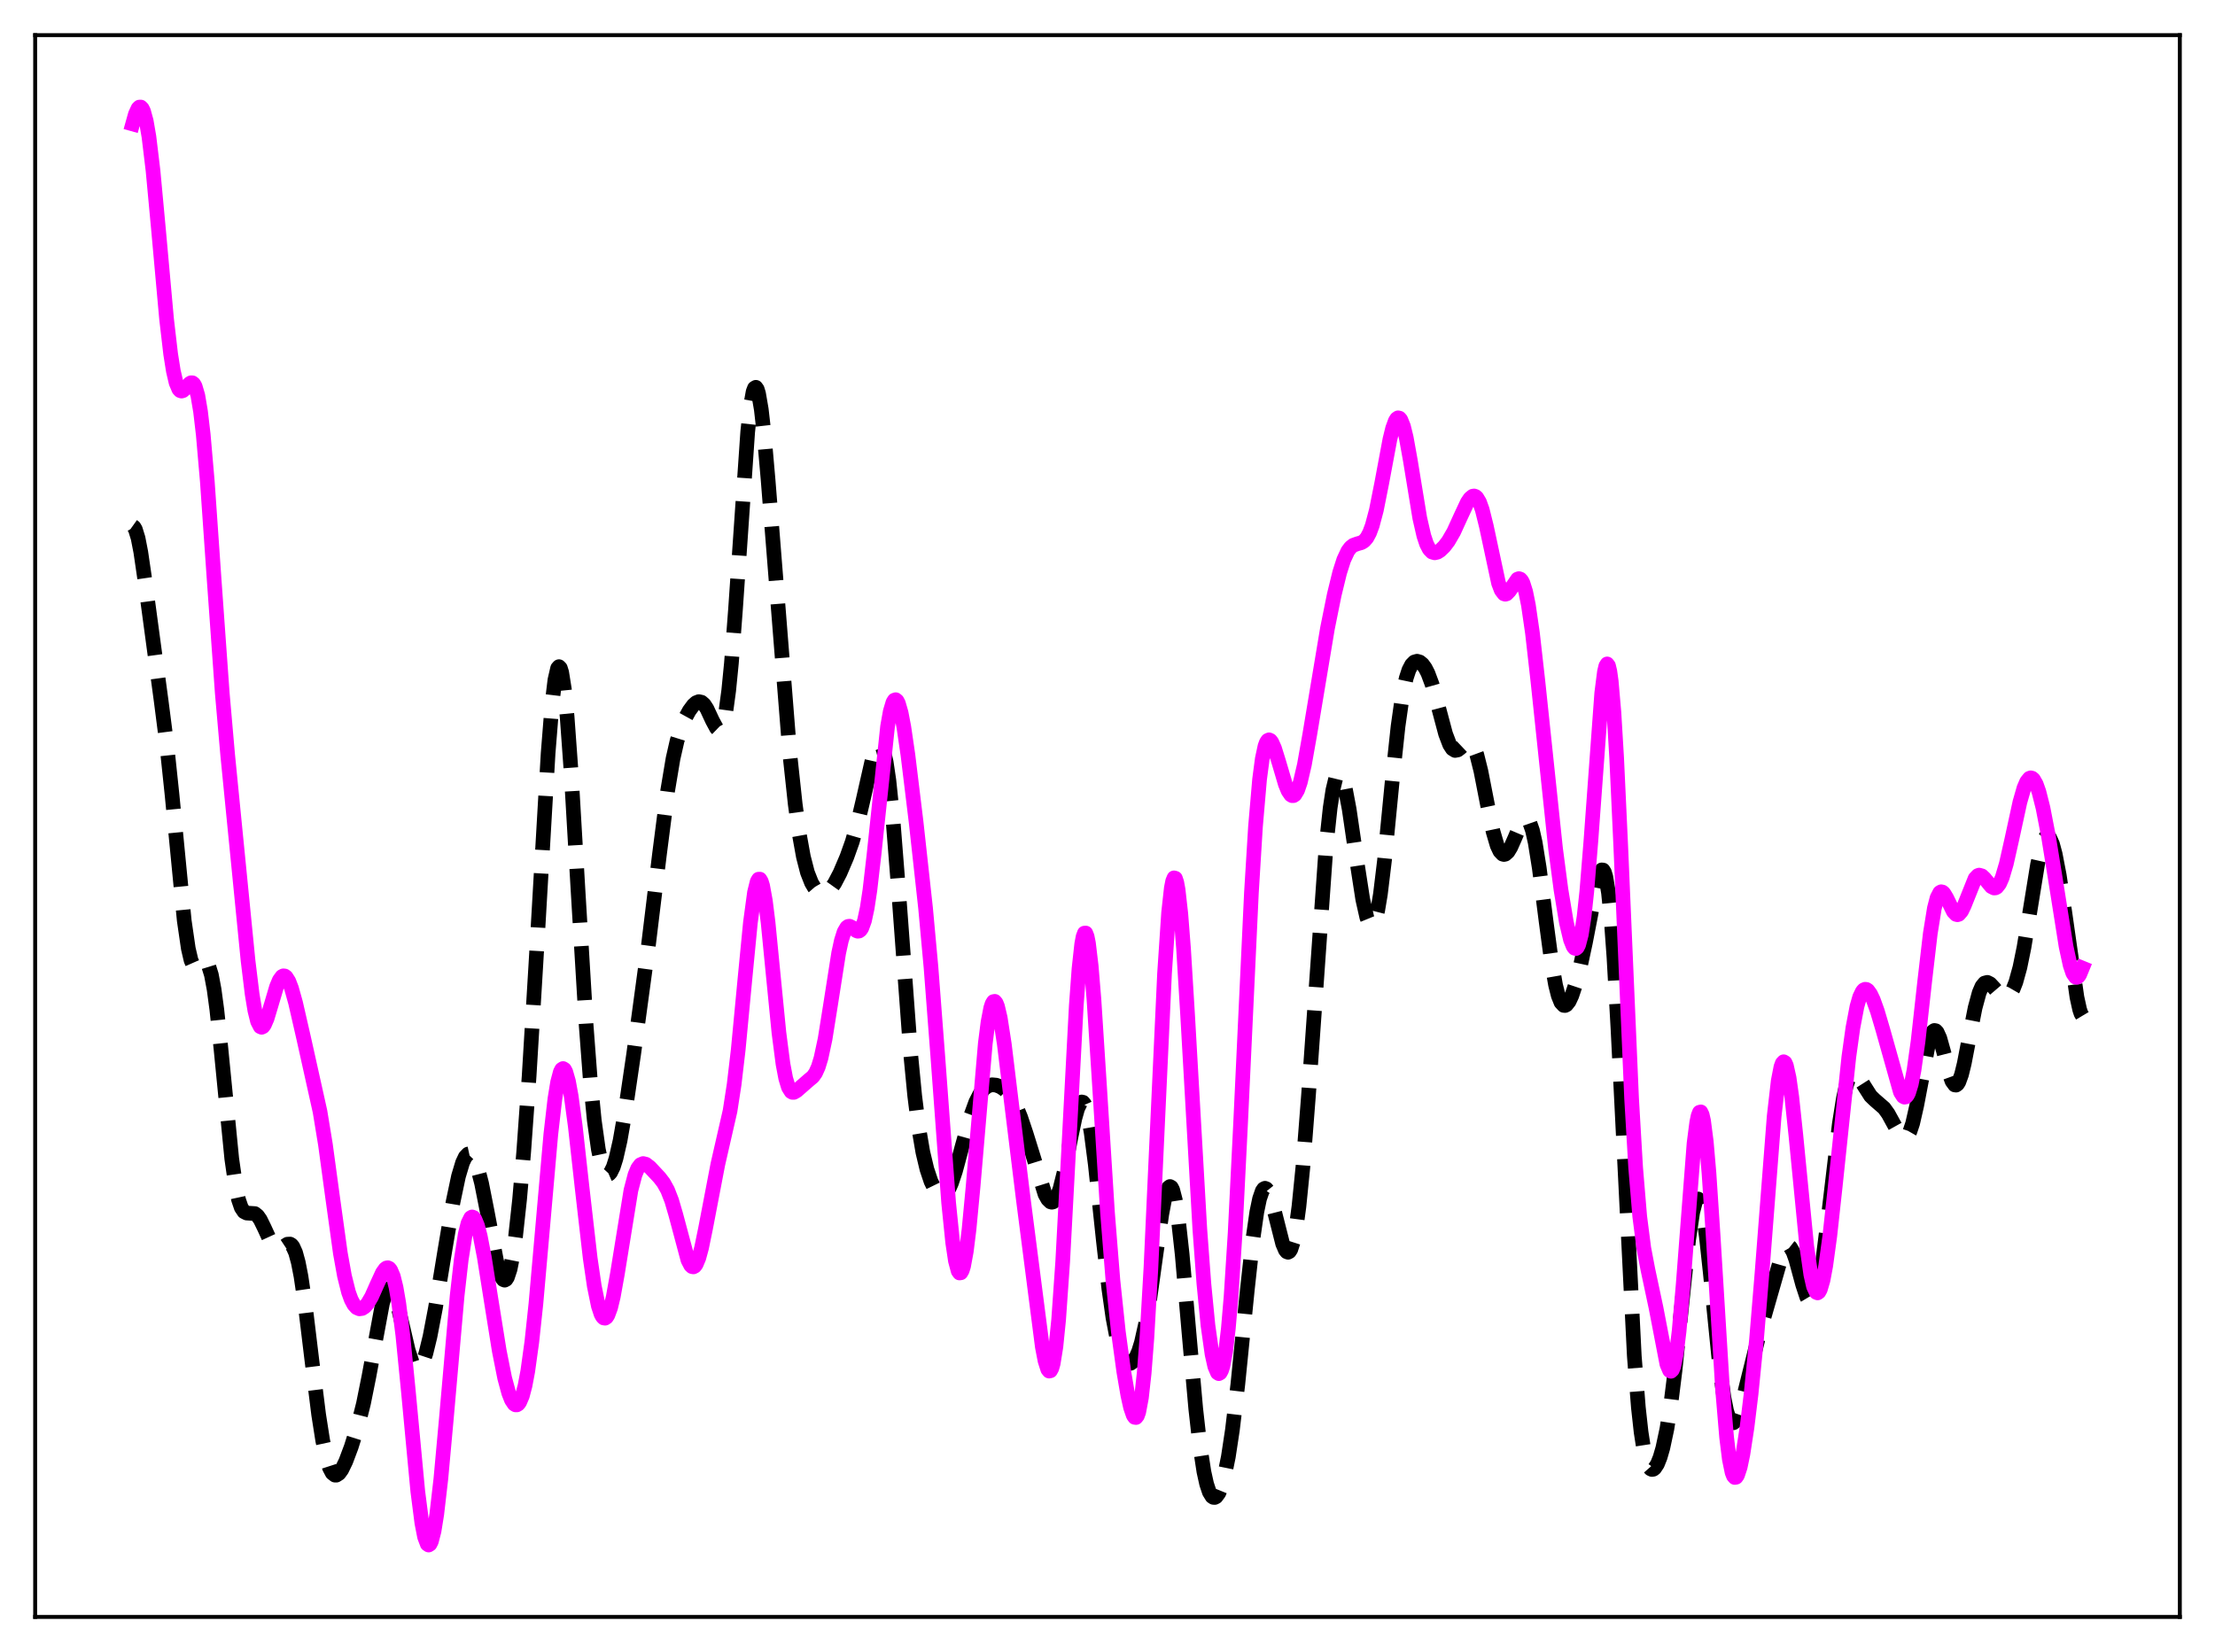 <?xml version="1.0" encoding="utf-8" standalone="no"?>
<!DOCTYPE svg PUBLIC "-//W3C//DTD SVG 1.1//EN"
  "http://www.w3.org/Graphics/SVG/1.1/DTD/svg11.dtd">
<svg xmlns:xlink="http://www.w3.org/1999/xlink" width="453.6pt" height="338.4pt" viewBox="0 0 453.6 338.4" xmlns="http://www.w3.org/2000/svg" version="1.1">
 <defs>
  <style type="text/css">*{stroke-linejoin: round; stroke-linecap: butt}</style>
 </defs>
 <g id="figure_1">
  <g id="patch_1">
   <path d="M 0 338.4 
L 453.6 338.4 
L 453.6 0 
L 0 0 
z
" style="fill: #ffffff"/>
  </g>
  <g id="axes_1">
   <g id="patch_2">
    <path d="M 7.2 331.2 
L 446.4 331.2 
L 446.4 7.2 
L 7.2 7.2 
z
" style="fill: #ffffff"/>
   </g>
   <g id="matplotlib.axis_1"/>
   <g id="matplotlib.axis_2"/>
   <g id="line2d_1">
    <path d="M 27.164 107.756 
L 27.442 107.955 
L 27.72 108.424 
L 28.276 110.224 
L 28.832 113.078 
L 29.666 118.787 
L 33.003 143.563 
L 34.115 152.202 
L 35.227 162.758 
L 37.729 188.559 
L 38.563 194.297 
L 39.12 196.686 
L 39.676 197.948 
L 39.954 198.208 
L 40.232 198.268 
L 40.788 197.962 
L 41.622 197.217 
L 41.9 197.109 
L 42.178 197.157 
L 42.456 197.405 
L 42.734 197.891 
L 43.29 199.686 
L 43.846 202.665 
L 44.402 206.793 
L 45.237 214.698 
L 47.461 237.344 
L 48.295 243.144 
L 48.851 245.731 
L 49.407 247.358 
L 49.963 248.192 
L 50.519 248.475 
L 52.188 248.583 
L 52.744 249.028 
L 53.3 249.816 
L 54.134 251.516 
L 55.524 254.551 
L 56.08 255.369 
L 56.636 255.802 
L 57.193 255.848 
L 57.749 255.588 
L 58.861 254.85 
L 59.417 254.828 
L 59.695 255.004 
L 59.973 255.34 
L 60.529 256.562 
L 61.085 258.596 
L 61.641 261.452 
L 62.475 267.096 
L 63.866 278.617 
L 65.256 289.771 
L 66.09 295.087 
L 66.924 298.95 
L 67.48 300.669 
L 68.036 301.722 
L 68.592 302.157 
L 68.87 302.165 
L 69.426 301.812 
L 69.983 301.047 
L 70.817 299.328 
L 71.929 296.368 
L 73.319 291.926 
L 74.431 287.51 
L 75.543 281.985 
L 78.324 266.95 
L 78.88 265.129 
L 79.436 264.11 
L 79.714 263.926 
L 79.992 263.963 
L 80.27 264.214 
L 80.826 265.317 
L 81.382 267.097 
L 82.495 271.854 
L 83.607 276.614 
L 84.441 279.162 
L 84.997 280.107 
L 85.275 280.326 
L 85.553 280.371 
L 85.831 280.243 
L 86.109 279.946 
L 86.665 278.866 
L 87.221 277.197 
L 88.056 273.772 
L 89.168 267.951 
L 91.114 256.079 
L 92.782 246.203 
L 93.894 240.931 
L 94.729 238.146 
L 95.285 236.971 
L 95.841 236.392 
L 96.119 236.332 
L 96.397 236.427 
L 96.675 236.676 
L 97.231 237.624 
L 97.787 239.145 
L 98.621 242.377 
L 99.733 248.001 
L 101.68 258.274 
L 102.236 260.385 
L 102.792 261.758 
L 103.07 262.112 
L 103.348 262.222 
L 103.626 262.073 
L 103.904 261.654 
L 104.46 259.982 
L 105.016 257.195 
L 105.572 253.329 
L 106.406 245.667 
L 107.241 236.018 
L 108.353 220.473 
L 109.743 197.458 
L 112.245 154.303 
L 113.08 143.892 
L 113.636 139.273 
L 114.192 136.868 
L 114.47 136.552 
L 114.748 136.837 
L 115.026 137.719 
L 115.582 141.21 
L 116.138 146.805 
L 116.972 158.359 
L 118.362 182.24 
L 120.031 209.958 
L 120.865 220.971 
L 121.699 229.473 
L 122.533 235.435 
L 123.089 238.08 
L 123.645 239.746 
L 124.201 240.517 
L 124.479 240.591 
L 124.757 240.472 
L 125.036 240.168 
L 125.592 239.041 
L 126.148 237.286 
L 126.982 233.636 
L 128.094 227.288 
L 129.762 215.935 
L 132.821 193.344 
L 135.045 175.029 
L 136.713 162.047 
L 137.826 155.393 
L 138.66 151.729 
L 139.494 149.05 
L 140.328 147.077 
L 141.162 145.565 
L 141.996 144.433 
L 142.552 143.937 
L 143.108 143.717 
L 143.665 143.837 
L 144.221 144.334 
L 144.777 145.194 
L 145.889 147.588 
L 146.723 149.13 
L 147.001 149.399 
L 147.279 149.474 
L 147.557 149.313 
L 147.835 148.876 
L 148.113 148.127 
L 148.669 145.57 
L 149.225 141.48 
L 149.782 135.844 
L 150.616 124.875 
L 153.118 88.453 
L 153.674 83.312 
L 154.23 80.22 
L 154.508 79.498 
L 154.786 79.331 
L 155.064 79.707 
L 155.342 80.607 
L 155.899 83.848 
L 156.455 88.725 
L 157.289 98.24 
L 161.737 154.379 
L 162.85 164.727 
L 163.684 170.849 
L 164.518 175.472 
L 165.352 178.711 
L 166.186 180.827 
L 166.742 181.764 
L 167.298 182.408 
L 167.854 182.804 
L 168.411 182.973 
L 168.967 182.916 
L 169.523 182.628 
L 170.079 182.109 
L 170.913 180.936 
L 172.025 178.808 
L 173.415 175.554 
L 174.528 172.434 
L 175.64 168.575 
L 176.752 163.863 
L 178.698 155.288 
L 179.254 153.564 
L 179.81 152.575 
L 180.088 152.428 
L 180.366 152.548 
L 180.645 152.958 
L 180.923 153.678 
L 181.479 156.1 
L 182.035 159.861 
L 182.869 167.881 
L 183.981 181.982 
L 186.483 215.818 
L 187.318 224.447 
L 188.152 231.114 
L 188.986 236.009 
L 189.82 239.508 
L 190.654 241.993 
L 191.488 243.702 
L 192.044 244.441 
L 192.6 244.836 
L 193.157 244.849 
L 193.713 244.447 
L 194.269 243.621 
L 194.825 242.39 
L 195.659 239.899 
L 197.049 234.761 
L 198.717 228.778 
L 199.83 225.731 
L 200.664 224.097 
L 201.498 223.013 
L 202.332 222.412 
L 203.166 222.197 
L 204 222.274 
L 204.834 222.588 
L 205.669 223.138 
L 206.503 223.977 
L 207.337 225.175 
L 208.171 226.787 
L 209.005 228.827 
L 210.117 232.14 
L 214.01 244.644 
L 214.566 245.645 
L 215.122 246.186 
L 215.4 246.258 
L 215.678 246.186 
L 215.956 245.963 
L 216.512 245.049 
L 217.068 243.515 
L 217.903 240.175 
L 219.293 233.043 
L 220.127 229.061 
L 220.683 227.082 
L 221.239 225.927 
L 221.517 225.72 
L 221.795 225.784 
L 222.073 226.13 
L 222.351 226.763 
L 222.907 228.883 
L 223.463 232.075 
L 224.298 238.511 
L 225.966 254.246 
L 227.078 264.025 
L 227.912 269.905 
L 228.746 274.265 
L 229.302 276.342 
L 229.858 277.817 
L 230.415 278.756 
L 230.971 279.222 
L 231.527 279.254 
L 232.083 278.866 
L 232.639 278.046 
L 233.195 276.758 
L 233.751 274.962 
L 234.585 271.246 
L 235.419 266.333 
L 236.81 256.364 
L 237.922 248.678 
L 238.478 245.724 
L 239.034 243.762 
L 239.312 243.233 
L 239.59 243.037 
L 239.868 243.194 
L 240.146 243.714 
L 240.702 245.852 
L 241.258 249.394 
L 242.092 256.942 
L 243.483 272.949 
L 244.873 288.574 
L 245.707 296.003 
L 246.541 301.451 
L 247.097 303.963 
L 247.653 305.634 
L 248.209 306.533 
L 248.488 306.715 
L 248.766 306.73 
L 249.044 306.584 
L 249.6 305.827 
L 250.156 304.466 
L 250.712 302.502 
L 251.546 298.401 
L 252.38 292.896 
L 253.492 283.541 
L 255.439 264.138 
L 256.551 253.996 
L 257.385 248.207 
L 257.941 245.54 
L 258.497 243.933 
L 258.775 243.532 
L 259.053 243.394 
L 259.331 243.504 
L 259.609 243.848 
L 260.165 245.144 
L 261 248.183 
L 262.668 254.761 
L 263.224 256.06 
L 263.502 256.402 
L 263.78 256.507 
L 264.058 256.354 
L 264.336 255.926 
L 264.892 254.2 
L 265.448 251.268 
L 266.004 247.131 
L 266.838 238.807 
L 267.951 224.471 
L 271.565 173.284 
L 272.399 165.473 
L 272.955 161.826 
L 273.512 159.514 
L 273.79 158.86 
L 274.068 158.535 
L 274.346 158.527 
L 274.624 158.821 
L 274.902 159.401 
L 275.458 161.326 
L 276.292 165.742 
L 277.682 175.24 
L 279.072 184.223 
L 279.907 187.934 
L 280.463 189.291 
L 280.741 189.572 
L 281.019 189.566 
L 281.297 189.261 
L 281.575 188.648 
L 282.131 186.497 
L 282.687 183.16 
L 283.521 176.267 
L 285.189 159.144 
L 286.302 148.768 
L 287.136 142.899 
L 287.97 138.919 
L 288.526 137.223 
L 289.082 136.159 
L 289.638 135.599 
L 290.194 135.436 
L 290.75 135.6 
L 291.306 136.061 
L 291.863 136.822 
L 292.419 137.9 
L 293.253 140.132 
L 294.365 144.077 
L 296.033 150.324 
L 296.867 152.518 
L 297.423 153.375 
L 297.98 153.719 
L 298.536 153.611 
L 299.092 153.182 
L 300.204 152.128 
L 300.76 151.934 
L 301.038 152.005 
L 301.316 152.214 
L 301.872 153.086 
L 302.428 154.591 
L 303.262 157.92 
L 304.653 165.045 
L 305.765 170.344 
L 306.599 173.189 
L 307.155 174.371 
L 307.711 174.954 
L 307.989 175.029 
L 308.267 174.966 
L 308.823 174.468 
L 309.379 173.552 
L 310.214 171.669 
L 311.326 169.051 
L 311.882 168.128 
L 312.438 167.732 
L 312.716 167.79 
L 312.994 168.043 
L 313.272 168.507 
L 313.828 170.098 
L 314.384 172.578 
L 315.218 177.773 
L 316.609 188.674 
L 317.721 196.998 
L 318.555 201.756 
L 319.111 203.959 
L 319.667 205.34 
L 320.223 205.936 
L 320.501 205.963 
L 320.779 205.827 
L 321.335 205.121 
L 321.891 203.927 
L 322.726 201.427 
L 323.56 198.247 
L 324.672 193.071 
L 327.174 180.132 
L 327.73 178.533 
L 328.008 178.186 
L 328.286 178.212 
L 328.564 178.659 
L 328.843 179.571 
L 329.399 182.92 
L 329.955 188.422 
L 330.511 196.049 
L 331.345 210.917 
L 334.681 277.76 
L 335.516 288.311 
L 336.072 293.351 
L 336.628 296.94 
L 337.184 299.274 
L 337.74 300.563 
L 338.018 300.878 
L 338.296 301.002 
L 338.574 300.953 
L 338.852 300.746 
L 339.408 299.902 
L 339.964 298.521 
L 340.52 296.61 
L 341.355 292.691 
L 342.189 287.4 
L 343.023 280.709 
L 344.413 267.239 
L 345.803 253.995 
L 346.637 248.331 
L 347.194 246.184 
L 347.472 245.684 
L 347.75 245.588 
L 348.028 245.899 
L 348.306 246.615 
L 348.862 249.197 
L 349.418 253.128 
L 350.252 260.836 
L 352.198 280.208 
L 353.032 286.256 
L 353.589 289.026 
L 354.145 290.736 
L 354.423 291.206 
L 354.701 291.433 
L 354.979 291.433 
L 355.257 291.222 
L 355.813 290.248 
L 356.369 288.678 
L 357.203 285.582 
L 360.262 273.253 
L 364.988 256.76 
L 365.544 255.682 
L 365.823 255.373 
L 366.101 255.235 
L 366.379 255.276 
L 366.657 255.496 
L 367.213 256.456 
L 367.769 258.013 
L 369.159 263.129 
L 369.993 265.669 
L 370.549 266.594 
L 370.827 266.753 
L 371.105 266.686 
L 371.383 266.384 
L 371.94 265.056 
L 372.496 262.781 
L 373.33 257.781 
L 374.442 248.959 
L 376.666 230.195 
L 377.5 224.984 
L 378.057 222.487 
L 378.613 220.828 
L 379.169 219.974 
L 379.447 219.819 
L 379.725 219.822 
L 380.281 220.218 
L 380.837 220.979 
L 383.061 224.478 
L 383.895 225.289 
L 385.842 226.98 
L 386.676 228.141 
L 387.788 230.166 
L 388.9 232.159 
L 389.456 232.819 
L 390.012 233.055 
L 390.291 232.973 
L 390.569 232.737 
L 391.125 231.767 
L 391.681 230.112 
L 392.515 226.451 
L 395.017 213.31 
L 395.573 211.717 
L 395.851 211.271 
L 396.129 211.073 
L 396.407 211.123 
L 396.686 211.412 
L 397.242 212.633 
L 398.076 215.605 
L 399.188 219.935 
L 399.744 221.472 
L 400.3 222.23 
L 400.578 222.269 
L 400.856 222.07 
L 401.134 221.637 
L 401.69 220.111 
L 402.246 217.846 
L 403.359 212.07 
L 404.471 206.437 
L 405.305 203.357 
L 405.861 202.058 
L 406.417 201.369 
L 406.973 201.221 
L 407.529 201.495 
L 408.363 202.382 
L 409.476 203.681 
L 410.032 204.105 
L 410.588 204.263 
L 411.144 204.093 
L 411.7 203.549 
L 412.256 202.591 
L 412.812 201.182 
L 413.646 198.167 
L 414.48 194.082 
L 415.593 187.348 
L 417.261 177.059 
L 418.095 173.373 
L 418.651 171.884 
L 418.929 171.474 
L 419.207 171.296 
L 419.485 171.352 
L 419.763 171.639 
L 420.319 172.881 
L 420.875 174.936 
L 421.71 179.283 
L 422.822 186.712 
L 425.324 204.244 
L 425.88 206.777 
L 426.158 207.608 
L 426.436 208.074 
L 426.436 208.074 
" clip-path="url(#p9eae380e5e)" style="fill: none; stroke-dasharray: 11.1,4.8; stroke-dashoffset: 0; stroke: #000000; stroke-width: 3"/>
   </g>
   <g id="line2d_2">
    <path d="M 27.164 25.392 
L 27.72 23.401 
L 28.276 22.192 
L 28.554 21.932 
L 28.832 21.927 
L 29.11 22.196 
L 29.388 22.754 
L 29.944 24.771 
L 30.5 28.001 
L 31.334 34.925 
L 32.446 46.887 
L 34.115 65.386 
L 34.949 72.533 
L 35.505 76.021 
L 36.061 78.402 
L 36.617 79.715 
L 36.895 80.013 
L 37.173 80.105 
L 37.451 80.026 
L 38.007 79.512 
L 38.842 78.561 
L 39.12 78.401 
L 39.398 78.407 
L 39.676 78.628 
L 39.954 79.108 
L 40.51 80.993 
L 41.066 84.278 
L 41.622 89.027 
L 42.456 98.631 
L 43.846 118.629 
L 45.515 141.956 
L 46.627 154.648 
L 50.797 196.776 
L 51.632 203.608 
L 52.188 206.983 
L 52.744 209.227 
L 53.3 210.303 
L 53.578 210.424 
L 53.856 210.29 
L 54.134 209.928 
L 54.69 208.646 
L 55.524 205.869 
L 56.636 202.118 
L 57.193 200.78 
L 57.749 200.02 
L 58.027 199.883 
L 58.305 199.913 
L 58.583 200.11 
L 59.139 200.982 
L 59.695 202.423 
L 60.529 205.404 
L 62.197 212.685 
L 65.534 227.68 
L 66.646 234.453 
L 68.036 244.687 
L 69.705 256.718 
L 70.539 261.351 
L 71.373 264.691 
L 71.929 266.216 
L 72.485 267.247 
L 73.041 267.852 
L 73.597 268.095 
L 74.153 268.022 
L 74.709 267.66 
L 75.265 267.024 
L 76.1 265.603 
L 77.212 263.1 
L 78.324 260.688 
L 78.88 259.914 
L 79.158 259.715 
L 79.436 259.671 
L 79.714 259.804 
L 79.992 260.132 
L 80.548 261.44 
L 81.104 263.691 
L 81.66 266.919 
L 82.495 273.501 
L 83.607 284.764 
L 85.553 305.446 
L 86.387 311.946 
L 86.943 314.804 
L 87.499 316.281 
L 87.777 316.473 
L 88.056 316.296 
L 88.334 315.754 
L 88.89 313.61 
L 89.446 310.159 
L 90.28 302.937 
L 91.392 290.74 
L 93.616 265.401 
L 94.451 258.034 
L 95.285 252.756 
L 95.841 250.551 
L 96.397 249.43 
L 96.675 249.269 
L 96.953 249.363 
L 97.231 249.701 
L 97.787 251.051 
L 98.343 253.183 
L 99.177 257.495 
L 100.568 266.266 
L 102.236 276.67 
L 103.348 282.265 
L 104.182 285.351 
L 104.738 286.764 
L 105.294 287.59 
L 105.572 287.765 
L 105.85 287.769 
L 106.128 287.597 
L 106.406 287.24 
L 106.963 285.946 
L 107.519 283.84 
L 108.075 280.89 
L 108.909 274.877 
L 109.743 267.09 
L 111.133 251.331 
L 112.802 232.332 
L 113.636 225.078 
L 114.192 221.663 
L 114.748 219.572 
L 115.026 219.048 
L 115.304 218.872 
L 115.582 219.04 
L 115.86 219.541 
L 116.416 221.479 
L 116.972 224.52 
L 117.806 230.677 
L 119.197 243.197 
L 120.865 257.726 
L 121.699 263.425 
L 122.533 267.514 
L 123.089 269.195 
L 123.367 269.698 
L 123.645 269.97 
L 123.923 270.009 
L 124.201 269.816 
L 124.479 269.394 
L 125.036 267.891 
L 125.592 265.591 
L 126.426 260.965 
L 129.206 243.813 
L 130.04 240.633 
L 130.596 239.305 
L 131.152 238.569 
L 131.709 238.331 
L 132.265 238.472 
L 133.099 239.116 
L 135.045 241.194 
L 135.879 242.277 
L 136.713 243.77 
L 137.548 245.91 
L 138.382 248.761 
L 140.884 258.121 
L 141.44 259.186 
L 141.718 259.445 
L 141.996 259.504 
L 142.274 259.355 
L 142.552 258.997 
L 143.108 257.674 
L 143.665 255.626 
L 144.499 251.562 
L 147.001 238.503 
L 149.503 227.558 
L 150.338 222.148 
L 151.172 215.058 
L 152.562 200.409 
L 153.674 188.965 
L 154.508 182.793 
L 155.064 180.551 
L 155.342 180.087 
L 155.62 180.08 
L 155.899 180.532 
L 156.177 181.432 
L 156.733 184.478 
L 157.289 188.926 
L 158.401 200.26 
L 159.513 211.523 
L 160.347 217.952 
L 160.903 220.883 
L 161.459 222.72 
L 162.015 223.604 
L 162.294 223.756 
L 162.572 223.757 
L 163.128 223.44 
L 165.63 221.248 
L 166.464 220.556 
L 167.02 219.772 
L 167.576 218.535 
L 168.132 216.719 
L 168.967 212.817 
L 170.079 205.849 
L 171.747 195.202 
L 172.303 192.647 
L 172.859 190.887 
L 173.415 189.946 
L 173.693 189.755 
L 173.971 189.72 
L 174.528 189.991 
L 175.362 190.639 
L 175.64 190.742 
L 175.918 190.715 
L 176.196 190.518 
L 176.474 190.117 
L 177.03 188.594 
L 177.586 186.005 
L 178.142 182.343 
L 178.976 175.133 
L 181.757 148.835 
L 182.313 145.709 
L 182.869 143.85 
L 183.147 143.419 
L 183.425 143.319 
L 183.703 143.543 
L 183.981 144.079 
L 184.537 146.008 
L 185.093 148.917 
L 185.927 154.62 
L 187.596 168.31 
L 189.542 186.005 
L 190.654 198.133 
L 192.044 216.31 
L 194.269 246.383 
L 195.103 254.571 
L 195.659 258.276 
L 196.215 260.354 
L 196.493 260.75 
L 196.771 260.709 
L 197.049 260.236 
L 197.327 259.339 
L 197.883 256.331 
L 198.439 251.867 
L 199.274 243.044 
L 201.776 213.734 
L 202.332 209.358 
L 202.888 206.46 
L 203.166 205.608 
L 203.444 205.161 
L 203.722 205.111 
L 204 205.444 
L 204.278 206.137 
L 204.834 208.488 
L 205.669 213.878 
L 207.059 225.293 
L 209.561 245.655 
L 213.454 275.883 
L 214.01 278.762 
L 214.566 280.504 
L 214.844 280.845 
L 215.122 280.781 
L 215.4 280.276 
L 215.678 279.301 
L 216.234 275.853 
L 216.79 270.346 
L 217.625 258.432 
L 218.737 237.568 
L 220.405 206.016 
L 220.961 198.438 
L 221.517 193.366 
L 221.795 191.885 
L 222.073 191.136 
L 222.351 191.12 
L 222.629 191.825 
L 222.907 193.219 
L 223.463 197.888 
L 224.02 204.64 
L 225.132 221.908 
L 226.8 248.38 
L 227.912 262.273 
L 229.024 272.8 
L 230.137 280.956 
L 230.971 285.825 
L 231.527 288.315 
L 232.083 289.931 
L 232.361 290.314 
L 232.639 290.356 
L 232.917 290.015 
L 233.195 289.248 
L 233.751 286.293 
L 234.307 281.269 
L 234.863 274.101 
L 235.697 259.611 
L 236.81 235.409 
L 238.478 199.432 
L 239.312 186.921 
L 239.868 181.89 
L 240.146 180.477 
L 240.424 179.814 
L 240.702 179.899 
L 240.98 180.713 
L 241.258 182.226 
L 241.814 187.174 
L 242.371 194.304 
L 243.205 207.883 
L 245.707 251.78 
L 246.541 262.962 
L 247.375 271.498 
L 248.209 277.399 
L 248.766 279.89 
L 249.322 281.191 
L 249.6 281.369 
L 249.878 281.211 
L 250.156 280.699 
L 250.434 279.811 
L 250.99 276.828 
L 251.546 272.118 
L 252.102 265.604 
L 252.936 252.549 
L 254.048 230.251 
L 256.273 182.866 
L 257.107 169.306 
L 257.941 159.643 
L 258.497 155.418 
L 259.053 152.83 
L 259.331 152.085 
L 259.609 151.666 
L 259.887 151.539 
L 260.165 151.669 
L 260.443 152.021 
L 261 153.257 
L 261.834 155.942 
L 263.224 160.641 
L 263.78 161.998 
L 264.336 162.811 
L 264.614 162.977 
L 264.892 162.97 
L 265.17 162.783 
L 265.726 161.863 
L 266.282 160.239 
L 267.117 156.654 
L 268.229 150.384 
L 271.843 128.724 
L 273.234 121.828 
L 274.346 117.275 
L 275.18 114.667 
L 276.014 112.879 
L 276.57 112.135 
L 277.126 111.692 
L 277.96 111.389 
L 278.794 111.154 
L 279.351 110.812 
L 279.907 110.176 
L 280.463 109.145 
L 281.019 107.653 
L 281.853 104.516 
L 282.965 98.934 
L 284.633 89.991 
L 285.189 87.73 
L 285.746 86.205 
L 286.024 85.774 
L 286.302 85.584 
L 286.58 85.646 
L 286.858 85.962 
L 287.414 87.334 
L 287.97 89.601 
L 288.804 94.24 
L 290.75 106.118 
L 291.585 109.761 
L 292.141 111.427 
L 292.697 112.504 
L 293.253 113.072 
L 293.809 113.237 
L 294.365 113.103 
L 294.921 112.755 
L 295.755 111.949 
L 296.589 110.855 
L 297.701 108.936 
L 299.092 105.891 
L 300.482 102.911 
L 301.038 102.081 
L 301.594 101.635 
L 301.872 101.591 
L 302.15 101.682 
L 302.428 101.918 
L 302.984 102.849 
L 303.54 104.399 
L 304.375 107.749 
L 306.877 119.444 
L 307.433 120.912 
L 307.989 121.634 
L 308.267 121.719 
L 308.545 121.637 
L 309.101 121.064 
L 310.77 118.621 
L 311.048 118.523 
L 311.326 118.609 
L 311.604 118.904 
L 311.882 119.426 
L 312.438 121.196 
L 312.994 123.939 
L 313.828 129.689 
L 314.94 139.539 
L 318.555 173.813 
L 319.667 182.26 
L 320.779 188.969 
L 321.613 192.49 
L 322.169 193.879 
L 322.448 194.22 
L 322.726 194.294 
L 323.004 194.073 
L 323.282 193.533 
L 323.838 191.409 
L 324.394 187.785 
L 324.95 182.635 
L 325.784 172.379 
L 328.008 141.968 
L 328.564 137.616 
L 328.843 136.432 
L 329.121 135.995 
L 329.399 136.351 
L 329.677 137.526 
L 329.955 139.526 
L 330.511 145.928 
L 331.067 155.221 
L 331.901 173.199 
L 334.125 224.978 
L 334.96 239.187 
L 335.794 249.175 
L 336.628 255.665 
L 337.462 260.044 
L 339.13 267.881 
L 341.355 279.439 
L 341.911 280.745 
L 342.189 280.881 
L 342.467 280.617 
L 342.745 279.924 
L 343.301 277.185 
L 343.857 272.667 
L 344.691 263.076 
L 346.915 234.187 
L 347.472 229.868 
L 347.75 228.543 
L 348.028 227.83 
L 348.306 227.755 
L 348.584 228.328 
L 348.862 229.545 
L 349.418 233.817 
L 349.974 240.257 
L 350.808 252.853 
L 352.754 284.572 
L 353.589 294.443 
L 354.145 298.911 
L 354.701 301.611 
L 354.979 302.324 
L 355.257 302.64 
L 355.535 302.585 
L 355.813 302.19 
L 356.369 300.507 
L 356.925 297.834 
L 357.759 292.393 
L 358.593 285.562 
L 359.706 274.417 
L 360.818 260.951 
L 363.32 228.675 
L 364.154 221.39 
L 364.71 218.53 
L 364.988 217.775 
L 365.266 217.482 
L 365.544 217.649 
L 365.823 218.266 
L 366.379 220.755 
L 366.935 224.697 
L 367.769 232.553 
L 369.993 255.253 
L 370.827 261.075 
L 371.383 263.525 
L 371.94 264.717 
L 372.218 264.833 
L 372.496 264.633 
L 372.774 264.123 
L 373.33 262.222 
L 373.886 259.255 
L 374.72 253.164 
L 375.832 242.978 
L 378.613 216.52 
L 379.447 210.533 
L 380.281 206.155 
L 380.837 204.216 
L 381.393 203.059 
L 381.671 202.76 
L 381.949 202.634 
L 382.227 202.67 
L 382.505 202.855 
L 383.061 203.61 
L 383.617 204.785 
L 384.452 207.107 
L 385.564 210.866 
L 389.178 223.717 
L 389.734 224.581 
L 390.012 224.736 
L 390.291 224.68 
L 390.569 224.394 
L 390.847 223.866 
L 391.403 222.049 
L 391.959 219.218 
L 392.793 213.279 
L 394.183 200.738 
L 395.295 191.221 
L 396.129 186.044 
L 396.686 183.892 
L 397.242 182.821 
L 397.52 182.662 
L 397.798 182.723 
L 398.076 182.972 
L 398.632 183.892 
L 400.022 186.726 
L 400.578 187.301 
L 400.856 187.371 
L 401.134 187.284 
L 401.69 186.65 
L 402.246 185.495 
L 404.471 179.935 
L 405.027 179.35 
L 405.305 179.25 
L 405.861 179.405 
L 406.417 179.931 
L 407.807 181.61 
L 408.363 181.895 
L 408.641 181.871 
L 408.92 181.72 
L 409.476 181.009 
L 410.032 179.747 
L 410.866 176.928 
L 411.978 171.989 
L 413.646 164.305 
L 414.48 161.4 
L 415.037 160.103 
L 415.593 159.42 
L 415.871 159.325 
L 416.149 159.399 
L 416.427 159.639 
L 416.983 160.606 
L 417.539 162.173 
L 418.373 165.48 
L 419.485 171.236 
L 420.875 179.814 
L 423.1 193.862 
L 423.934 197.705 
L 424.49 199.36 
L 425.046 200.149 
L 425.324 200.202 
L 425.602 200.032 
L 425.88 199.645 
L 426.436 198.289 
L 426.436 198.289 
" clip-path="url(#p9eae380e5e)" style="fill: none; stroke: #ff00ff; stroke-width: 3; stroke-linecap: square"/>
   </g>
   <g id="patch_3">
    <path d="M 7.2 331.2 
L 7.2 7.2 
" style="fill: none; stroke: #000000; stroke-width: 0.8; stroke-linejoin: miter; stroke-linecap: square"/>
   </g>
   <g id="patch_4">
    <path d="M 446.4 331.2 
L 446.4 7.2 
" style="fill: none; stroke: #000000; stroke-width: 0.8; stroke-linejoin: miter; stroke-linecap: square"/>
   </g>
   <g id="patch_5">
    <path d="M 7.2 331.2 
L 446.4 331.2 
" style="fill: none; stroke: #000000; stroke-width: 0.8; stroke-linejoin: miter; stroke-linecap: square"/>
   </g>
   <g id="patch_6">
    <path d="M 7.2 7.2 
L 446.4 7.2 
" style="fill: none; stroke: #000000; stroke-width: 0.8; stroke-linejoin: miter; stroke-linecap: square"/>
   </g>
  </g>
 </g>
 <defs>
  <clipPath id="p9eae380e5e">
   <rect x="7.2" y="7.2" width="439.2" height="324"/>
  </clipPath>
 </defs>
</svg>
